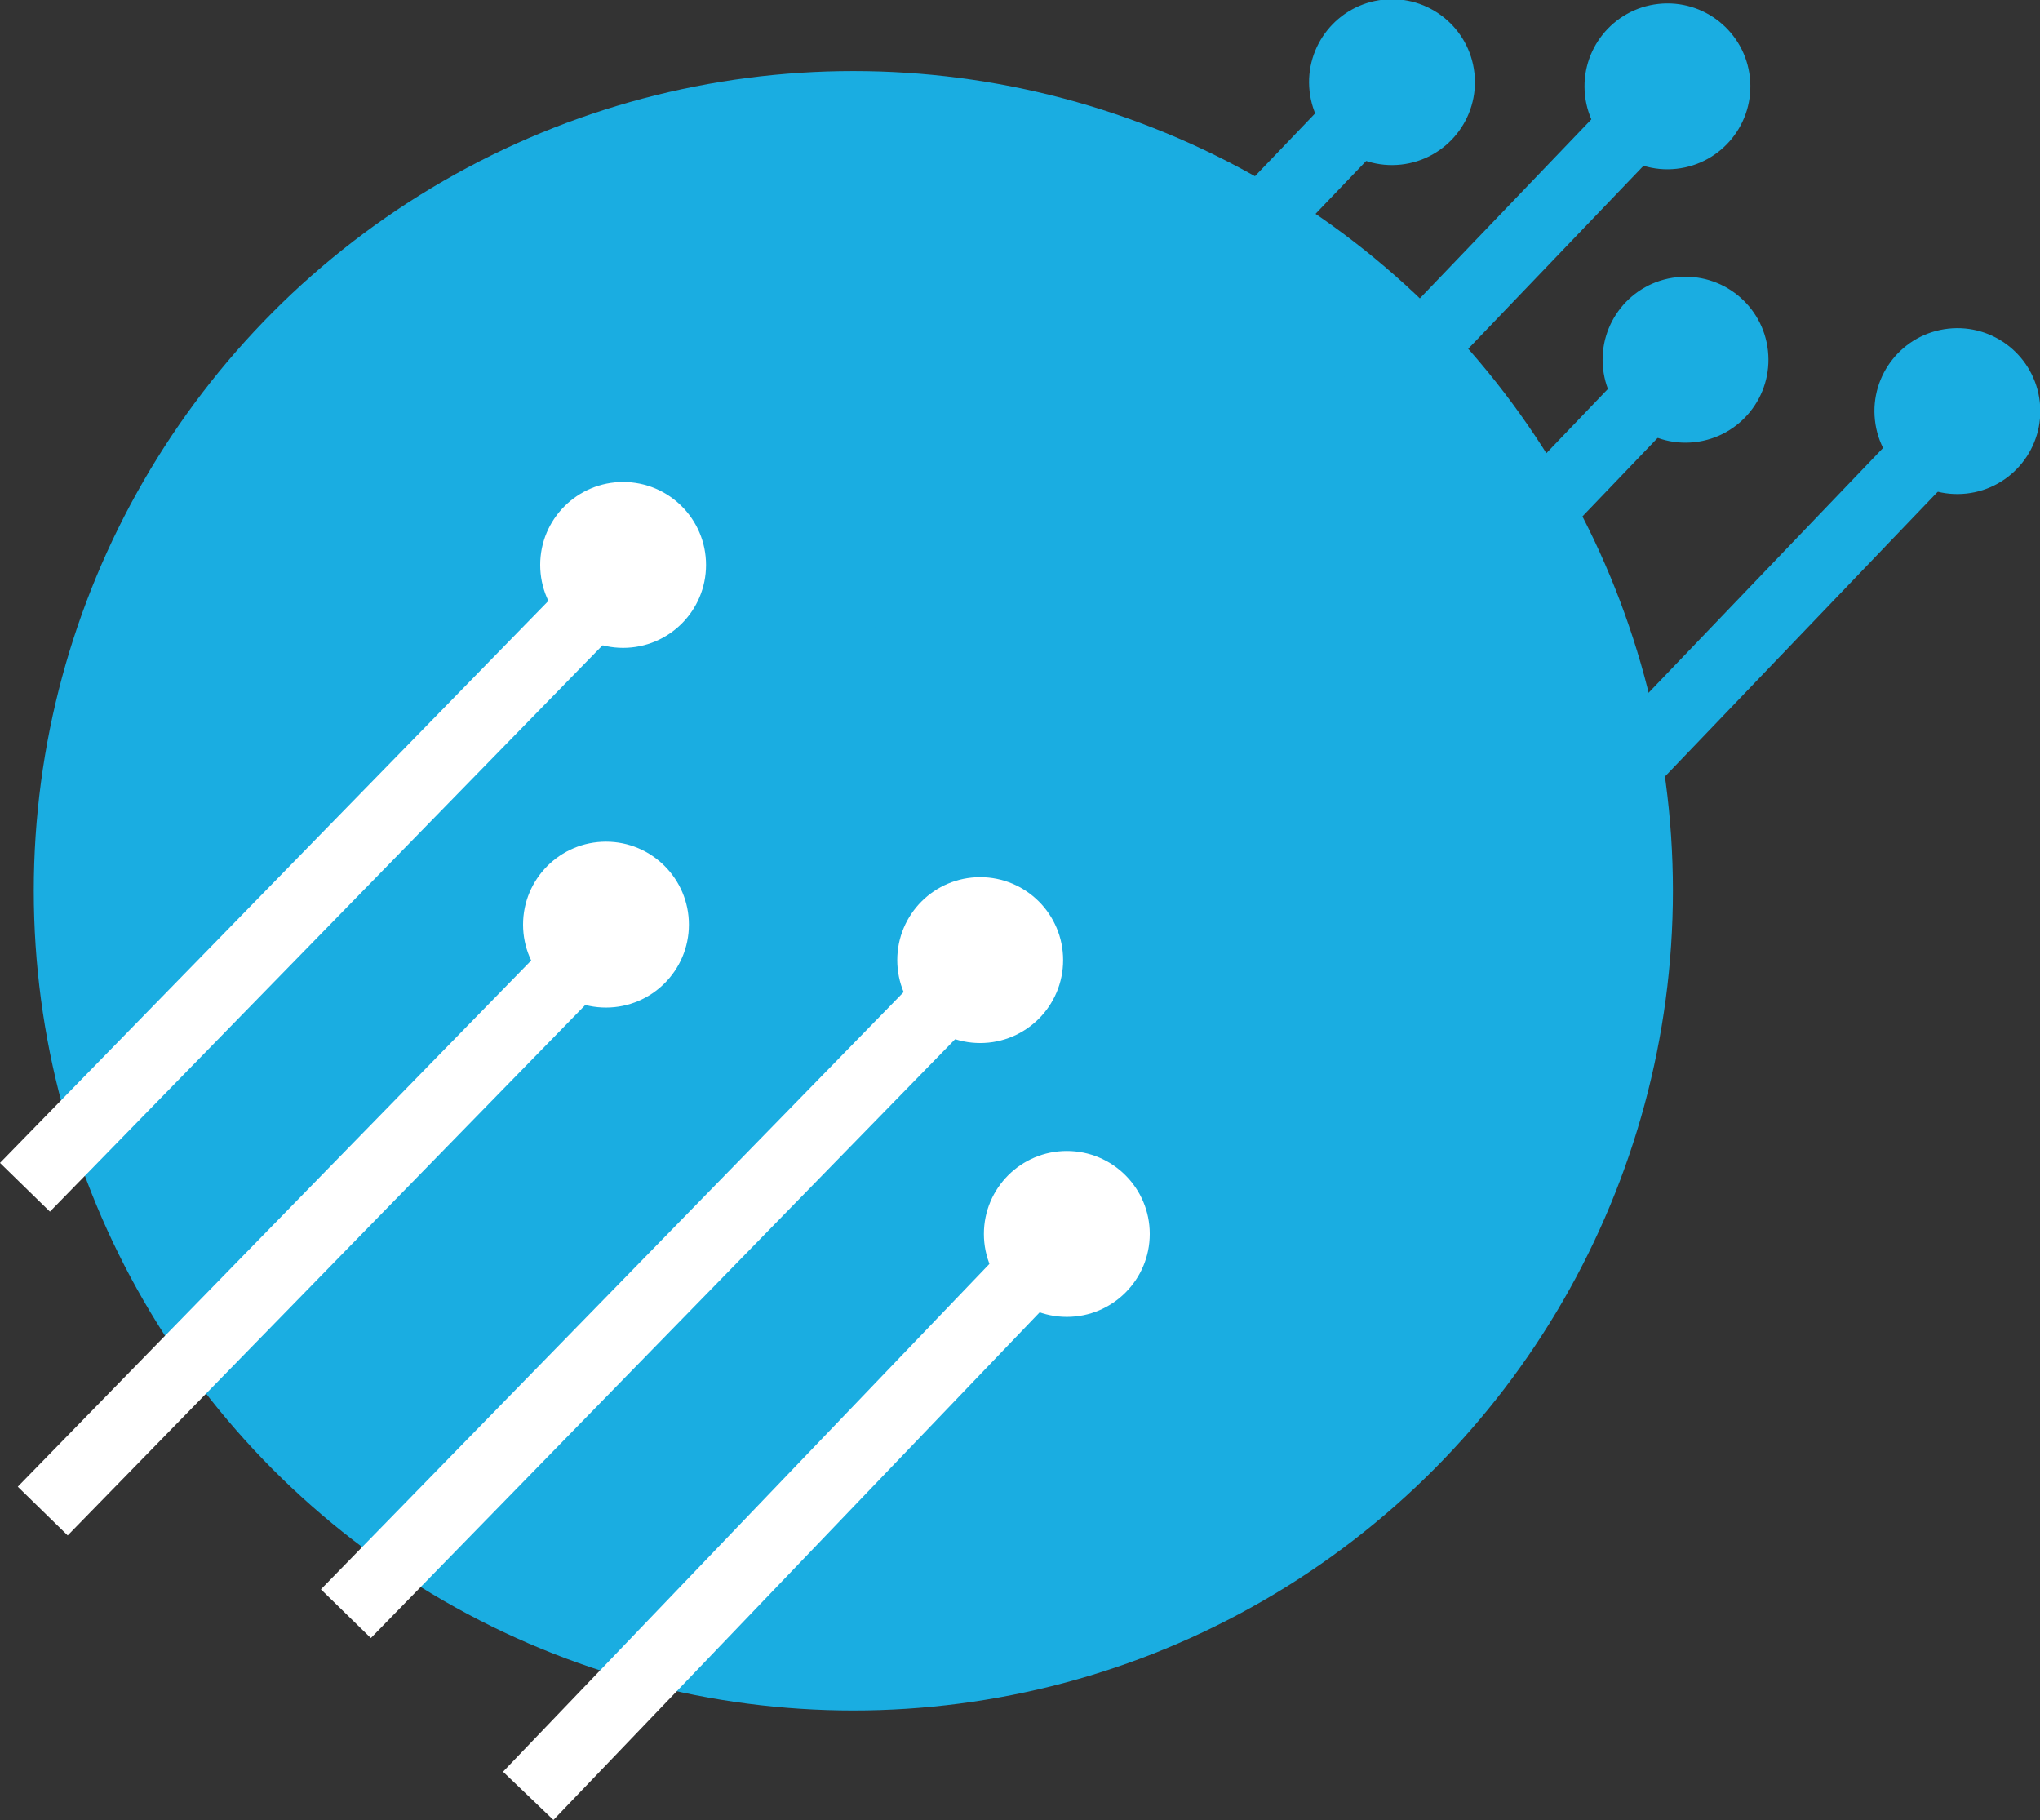 <?xml version="1.0" encoding="UTF-8" standalone="no"?>
<!-- Created with Inkscape (http://www.inkscape.org/) -->

<svg
   width="98.397mm"
   height="87.769mm"
   viewBox="0 0 98.397 87.769"
   version="1.1"
   id="svg5"
   xmlns="http://www.w3.org/2000/svg"
   xmlns:svg="http://www.w3.org/2000/svg">
  <rect x="0" y="0" width="98.397" height="87.769" fill="#333333" stroke="none"/>
  <defs
     id="defs2" />
  <g
     id="layer1"
     transform="translate(-58.712,-53.243)">
    <circle
       style="fill:#1aade1;fill-opacity:1;stroke:none;stroke-width:0.256;stroke-linecap:round;stroke-miterlimit:4;stroke-dasharray:none;stroke-opacity:0.608"
       id="path34958"
       cx="99.872"
       cy="96.201"
       r="39.531" />
    <circle
       style="fill:#ffffff;fill-opacity:1;stroke:none;stroke-width:0.256;stroke-linecap:round;stroke-miterlimit:4;stroke-dasharray:none;stroke-opacity:0.608"
       id="path35437"
       cx="88.767"
       cy="80.486"
       r="4" />
    <circle
       style="fill:#ffffff;fill-opacity:1;stroke:none;stroke-width:0.256;stroke-linecap:round;stroke-miterlimit:4;stroke-dasharray:none;stroke-opacity:0.608"
       id="circle35439"
       cx="87.941"
       cy="97.833"
       r="4" />
    <circle
       style="fill:#ffffff;fill-opacity:1;stroke:none;stroke-width:0.256;stroke-linecap:round;stroke-miterlimit:4;stroke-dasharray:none;stroke-opacity:0.608"
       id="circle35521"
       cx="105.99"
       cy="99.544"
       r="4" />
    <circle
       style="fill:#ffffff;fill-opacity:1;stroke:none;stroke-width:0.256;stroke-linecap:round;stroke-miterlimit:4;stroke-dasharray:none;stroke-opacity:0.608"
       id="circle35523"
       cx="110.169"
       cy="112.75"
       r="4" />
    <circle
       style="opacity:1;fill:#1aade1;fill-opacity:1;stroke:none;stroke-width:0.256;stroke-linecap:round;stroke-miterlimit:4;stroke-dasharray:none;stroke-opacity:0.608"
       id="circle35525"
       cx="70.585"
       cy="118.873"
       r="4"
       transform="matrix(0.109,0.994,0.994,-0.109,0,0)" />
    <circle
       style="opacity:1;fill:#1aade1;fill-opacity:1;stroke:none;stroke-width:0.256;stroke-linecap:round;stroke-miterlimit:4;stroke-dasharray:none;stroke-opacity:0.608"
       id="circle44691"
       cx="72.235"
       cy="132.058"
       r="4"
       transform="matrix(0.109,0.994,0.994,-0.109,0,0)" />
    <circle
       style="opacity:1;fill:#1aade1;fill-opacity:1;stroke:none;stroke-width:0.256;stroke-linecap:round;stroke-miterlimit:4;stroke-dasharray:none;stroke-opacity:0.608"
       id="circle44693"
       cx="85.435"
       cy="131.488"
       r="4"
       transform="matrix(0.109,0.994,0.994,-0.109,0,0)" />
    <circle
       style="opacity:1;fill:#1aade1;fill-opacity:1;stroke:none;stroke-width:0.256;stroke-linecap:round;stroke-miterlimit:4;stroke-dasharray:none;stroke-opacity:0.608"
       id="circle44695"
       cx="89.328"
       cy="144.252"
       r="4"
       transform="matrix(0.109,0.994,0.994,-0.109,0,0)" />
    <path
       style="fill:#1aade1;fill-opacity:1;stroke:#1aade1;stroke-width:3.365;stroke-linecap:butt;stroke-linejoin:miter;stroke-miterlimit:4;stroke-dasharray:none;stroke-opacity:1"
       d="M 153.32,73.331 127.897,99.868"
       id="path54224" />
    <path
       style="fill:#1aade1;fill-opacity:1;stroke:#1aade1;stroke-width:3.365;stroke-linecap:butt;stroke-linejoin:miter;stroke-miterlimit:4;stroke-dasharray:none;stroke-opacity:1"
       d="M 140.066,70.467 114.642,97.004"
       id="path67413" />
    <path
       style="fill:#1aade1;fill-opacity:1;stroke:#1aade1;stroke-width:3.365;stroke-linecap:butt;stroke-linejoin:miter;stroke-miterlimit:4;stroke-dasharray:none;stroke-opacity:1"
       d="M 138.354,58.42 112.93,84.957"
       id="path67415" />
    <path
       style="fill:#1aade1;fill-opacity:1;stroke:#1aade1;stroke-width:3.365;stroke-linecap:butt;stroke-linejoin:miter;stroke-miterlimit:4;stroke-dasharray:none;stroke-opacity:1"
       d="M 126.237,56.873 100.813,83.41"
       id="path67417" />
    <path
       style="fill:#ffffff;fill-opacity:1;stroke:#ffffff;stroke-width:3.365;stroke-linecap:butt;stroke-linejoin:miter;stroke-miterlimit:4;stroke-dasharray:none;stroke-opacity:1"
       d="M 109.614,113.31 84.19,139.848"
       id="path67419" />
    <path
       style="fill:#ffffff;fill-opacity:1;stroke:#ffffff;stroke-width:3.365;stroke-linecap:butt;stroke-linejoin:miter;stroke-miterlimit:4;stroke-dasharray:none;stroke-opacity:1"
       d="M 103.881,101.873 75.395,131.063"
       id="path68425" />
    <path
       style="fill:#ffffff;fill-opacity:1;stroke:#ffffff;stroke-width:3.365;stroke-linecap:butt;stroke-linejoin:miter;stroke-miterlimit:4;stroke-dasharray:none;stroke-opacity:1"
       d="M 89.26,96.924 60.773,126.114"
       id="path68522" />
    <path
       style="fill:#ffffff;fill-opacity:1;stroke:#ffffff;stroke-width:3.365;stroke-linecap:butt;stroke-linejoin:miter;stroke-miterlimit:4;stroke-dasharray:none;stroke-opacity:1"
       d="M 88.402,81.31 59.916,110.5"
       id="path68642" />
  </g>
</svg>
